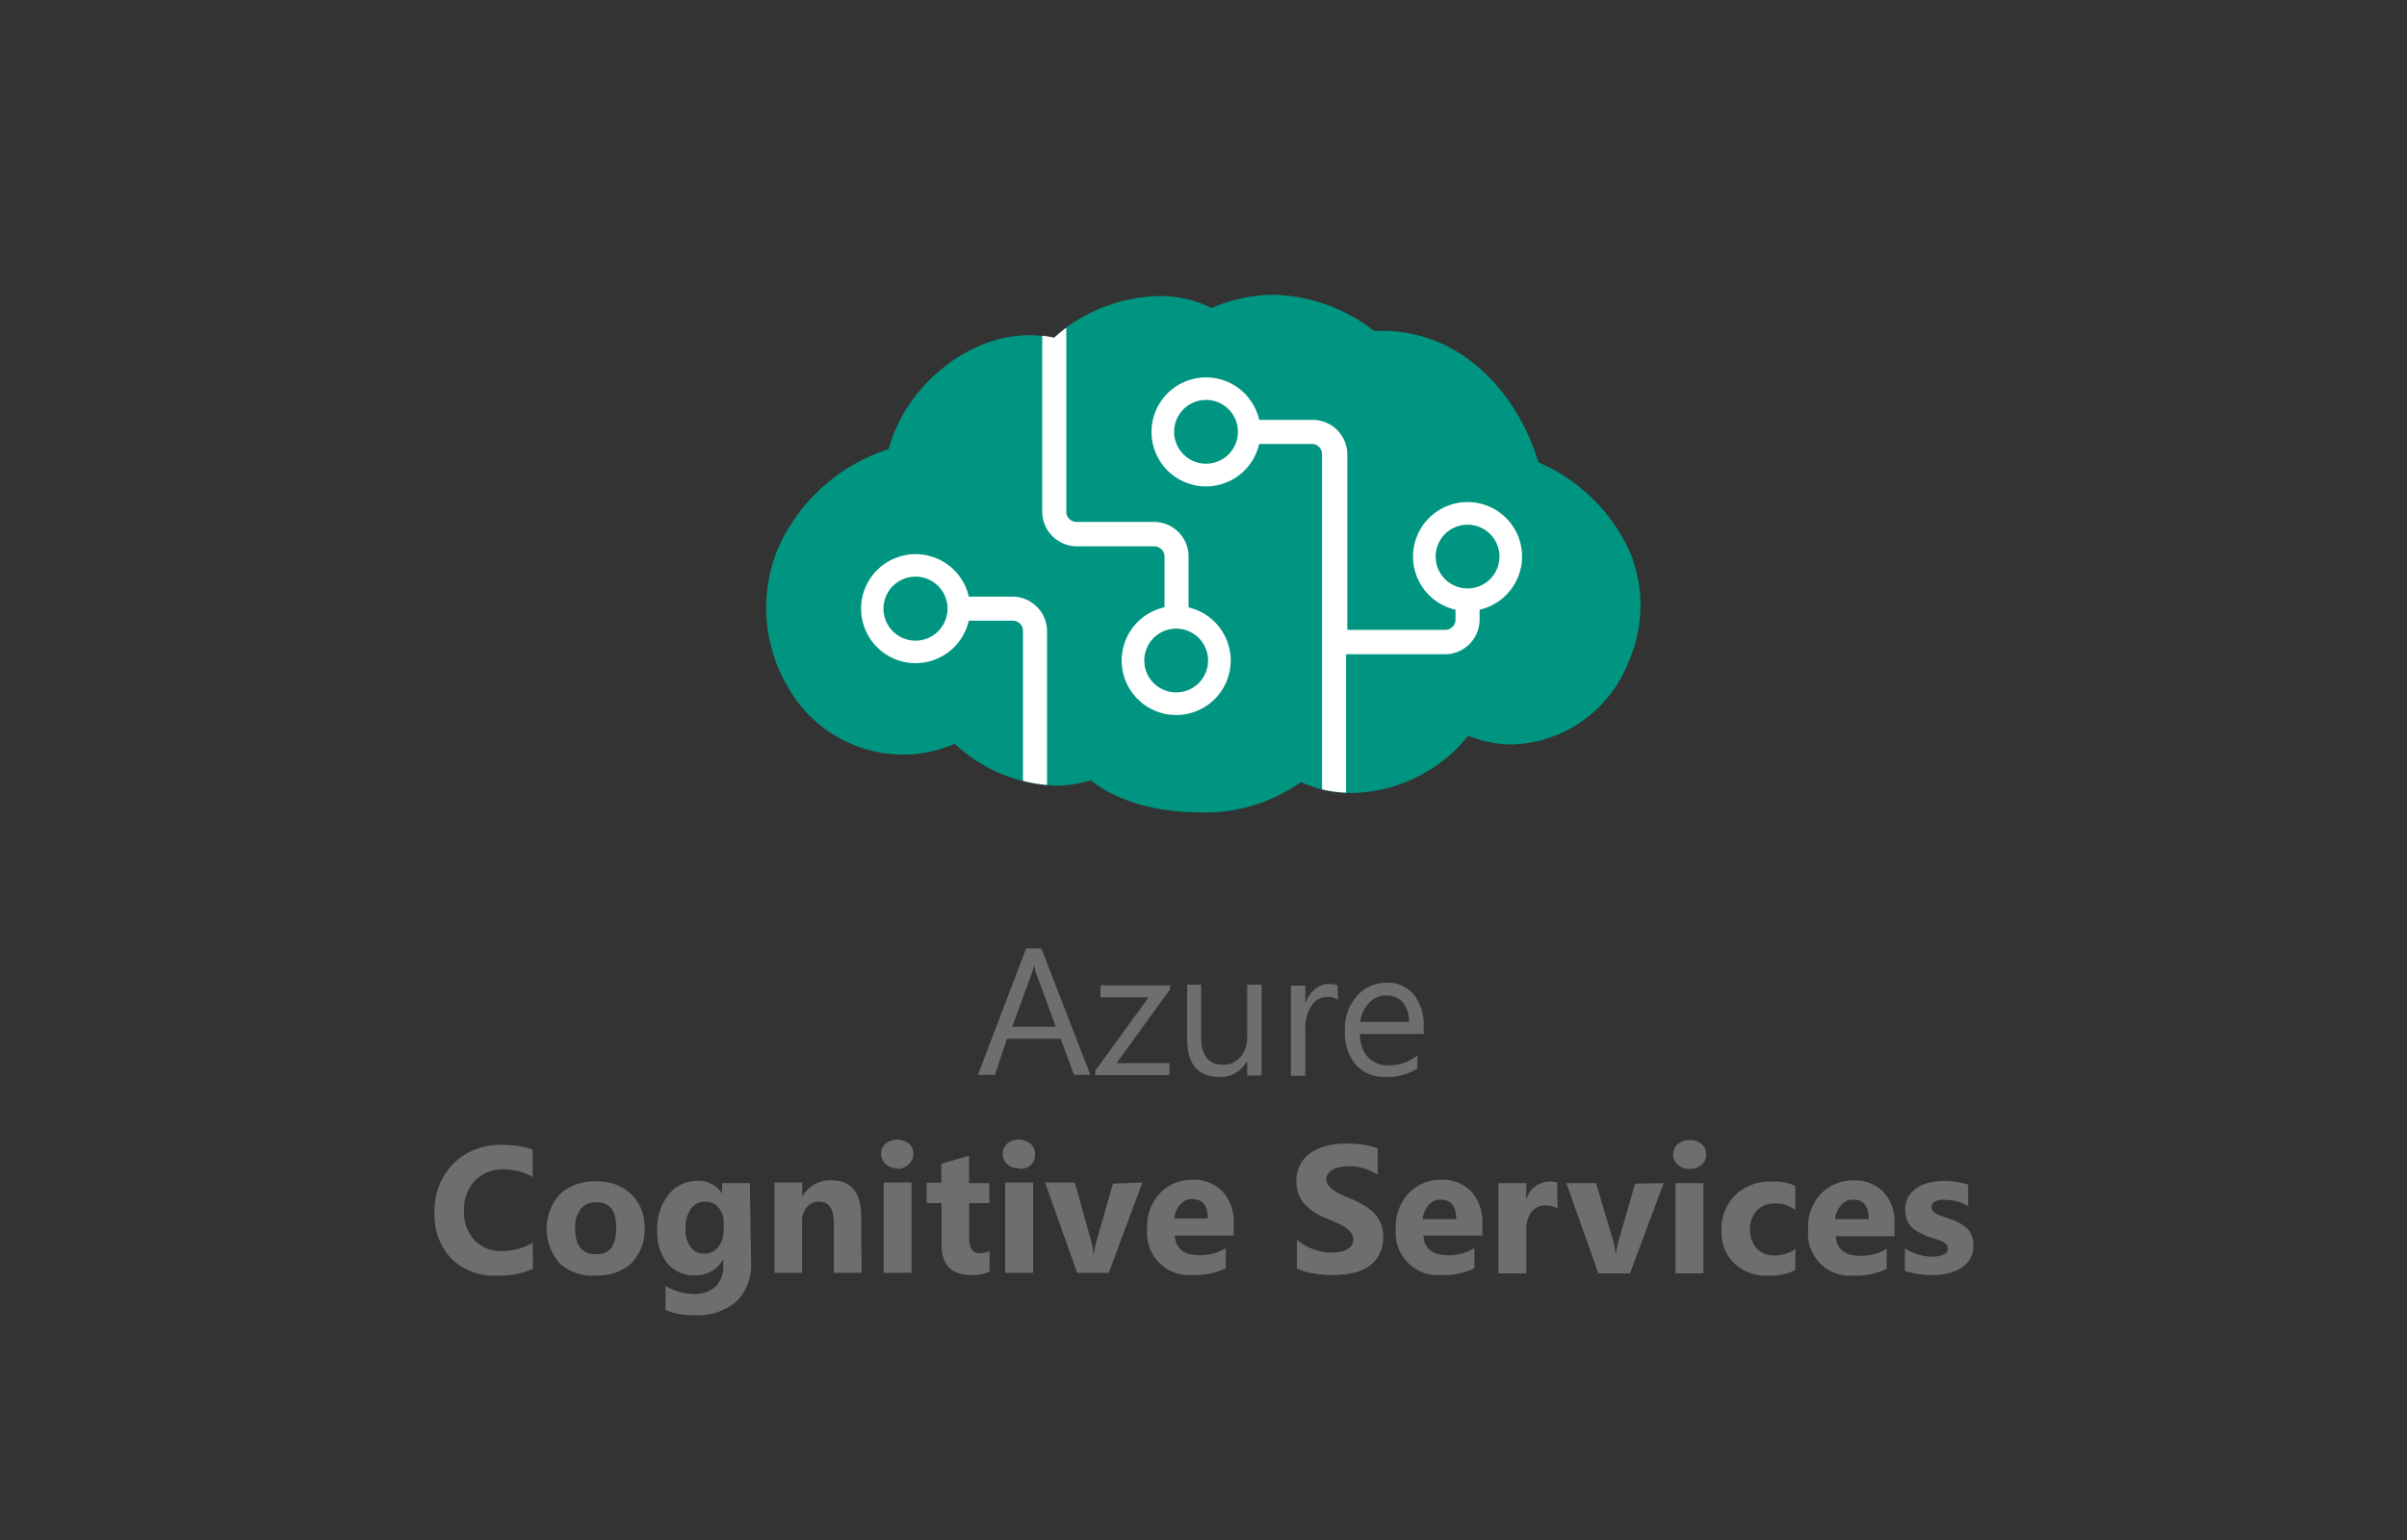 <svg xmlns="http://www.w3.org/2000/svg" width="200" height="128">
	<rect width="100%" height="100%" fill="#333333" stroke="none"/>
	<defs>
		<style>
			.cls-2{fill:#fff}
		</style>
	</defs>
	<path d="M135.4 45.81a14.71 14.71 0 0 0-7.57-7.38c-1.62-5.46-6.17-10.93-13-10.93h-.66a14.18 14.18 0 0 0-8.37-3 13 13 0 0 0-5.14 1.11 9.3 9.3 0 0 0-4.32-1 13.48 13.48 0 0 0-8.8 3.48 8.76 8.76 0 0 0-2-.23c-5.18 0-10.31 4.28-11.7 9.47a15.08 15.08 0 0 0-9.26 8.4 12.94 12.94 0 0 0 .9 11.39 11 11 0 0 0 9.55 5.6 10.59 10.59 0 0 0 4.3-.9 12.89 12.89 0 0 0 8.4 3.48 9.68 9.68 0 0 0 2.91-.45c2.36 1.94 6 2.67 8.93 2.67a13.67 13.67 0 0 0 8.52-2.52 9.94 9.94 0 0 0 4.2.91 12.69 12.69 0 0 0 9.71-4.76 9.62 9.62 0 0 0 3.65.73 10.73 10.73 0 0 0 9.62-6.76 11.61 11.61 0 0 0 .13-9.31Z" style="fill:#009580"/>
	<path class="cls-2" d="M87 65.24V52.46a2.88 2.88 0 0 0-2.88-2.87h-4.75v2h4.79a.84.84 0 0 1 .84.84V64.9a11.14 11.14 0 0 0 2 .34Z"/>
	<path class="cls-2" d="M95.88 43.38h-6.44a.85.85 0 0 1-.84-.84v-15.3a10.8 10.8 0 0 0-1 .83 8.35 8.35 0 0 0-1-.17v14.64a2.89 2.89 0 0 0 2.88 2.87h6.44a.85.85 0 0 1 .84.84V51h2v-4.75a2.88 2.88 0 0 0-2.88-2.87Z"/>
	<path class="cls-2" d="M122.94 51.51v-1.83h-2v1.83a.85.85 0 0 1-.84.84h-8.15V37.77A2.88 2.88 0 0 0 109 34.9h-5.5v2h5.5a.85.85 0 0 1 .85.84v27.87a9.73 9.73 0 0 0 2 .27v-11.5H120a2.88 2.88 0 0 0 2.94-2.87Z"/>
	<path class="cls-2" d="M97.74 59.43a4.53 4.53 0 1 1 4.52-4.53 4.53 4.53 0 0 1-4.52 4.53Zm0-7.18a2.65 2.65 0 1 0 2.64 2.65 2.65 2.65 0 0 0-2.64-2.65Z"/>
	<path class="cls-2" d="M76.08 55.12a4.53 4.53 0 1 1 4.53-4.54 4.54 4.54 0 0 1-4.53 4.54Zm0-7.19a2.66 2.66 0 1 0 2.65 2.65 2.65 2.65 0 0 0-2.65-2.65Z"/>
	<path class="cls-2" d="M121.94 50.79a4.53 4.53 0 1 1 4.53-4.53 4.54 4.54 0 0 1-4.53 4.53Zm0-7.18a2.65 2.65 0 1 0 2.65 2.65 2.65 2.65 0 0 0-2.65-2.65Z"/>
	<path class="cls-2" d="M100.21 40.43a4.53 4.53 0 1 1 4.53-4.53 4.54 4.54 0 0 1-4.53 4.53Zm0-7.19a2.65 2.65 0 1 0 2.65 2.66 2.65 2.65 0 0 0-2.65-2.66Z"/>
	<path d="M90.6 89.34h-1.36l-1.11-3h-4.46l-1 3h-1.41l4-10.51h1.27Zm-2.87-4-1.65-4.48a3.34 3.34 0 0 1-.16-.7 4.22 4.22 0 0 1-.17.7l-1.64 4.48Zm9.49-3.11-4.44 6.13h4.39v1H91V89l4.44-6.1h-4v-1h5.79Zm7.61 7.16h-1.2v-1.24a2.45 2.45 0 0 1-2.31 1.36c-1.79 0-2.68-1.06-2.68-3.19v-4.48h1.16v4.29c0 1.58.61 2.37 1.82 2.37a1.82 1.82 0 0 0 1.45-.65 2.5 2.5 0 0 0 .56-1.69v-4.32h1.2Zm6.34-6.29a1.47 1.47 0 0 0-.91-.24 1.51 1.51 0 0 0-1.28.73 3.29 3.29 0 0 0-.52 2v3.83h-1.2v-7.5h1.2v1.54a2.61 2.61 0 0 1 .78-1.23 1.77 1.77 0 0 1 1.18-.44 2 2 0 0 1 .72.1Zm7.13 2.84H113a2.8 2.8 0 0 0 .67 1.93 2.3 2.3 0 0 0 1.77.68 3.69 3.69 0 0 0 2.33-.83v1.08a4.41 4.41 0 0 1-2.61.71 3.18 3.18 0 0 1-2.5-1 4.2 4.2 0 0 1-.91-2.87 4.09 4.09 0 0 1 1-2.86 3.19 3.19 0 0 1 2.46-1.1 2.84 2.84 0 0 1 2.28 1 4 4 0 0 1 .8 2.65Zm-1.23-1a2.43 2.43 0 0 0-.5-1.62 1.73 1.73 0 0 0-1.37-.58 1.94 1.94 0 0 0-1.44.61 2.81 2.81 0 0 0-.74 1.59Zm-72.78 20.52a6.82 6.82 0 0 1-3 .56 5 5 0 0 1-3.8-1.42 5.21 5.21 0 0 1-1.38-3.79 5.55 5.55 0 0 1 1.55-4.08 5.44 5.44 0 0 1 4-1.57 7.57 7.57 0 0 1 2.6.39v2.28a4.63 4.63 0 0 0-2.41-.63 3.2 3.2 0 0 0-2.38.92 3.47 3.47 0 0 0-.91 2.52 3.38 3.38 0 0 0 .85 2.43 3 3 0 0 0 2.31.91 5 5 0 0 0 2.54-.68Zm5.17.56a4 4 0 0 1-2.94-1 4.32 4.32 0 0 1 0-5.76 4.16 4.16 0 0 1 3-1.06 4 4 0 0 1 2.93 1.06 3.75 3.75 0 0 1 1.11 2.74 4 4 0 0 1-1.1 3 4.09 4.09 0 0 1-3 1Zm.06-6.09a1.55 1.55 0 0 0-1.27.56 2.46 2.46 0 0 0-.46 1.6c0 1.44.58 2.16 1.75 2.16s1.66-.74 1.66-2.22-.56-2.1-1.68-2.1Zm12.89 5a4.22 4.22 0 0 1-1.21 3.23 4.86 4.86 0 0 1-3.5 1.15 5.51 5.51 0 0 1-2.4-.43v-2a4.59 4.59 0 0 0 2.34.67 2.51 2.51 0 0 0 1.81-.61 2.25 2.25 0 0 0 .65-1.69v-.59a2.59 2.59 0 0 1-2.37 1.34 2.85 2.85 0 0 1-2.28-1 4.1 4.1 0 0 1-.84-2.71 4.51 4.51 0 0 1 .94-3A3.06 3.06 0 0 1 58 98.15a2.3 2.3 0 0 1 2 1.06v-.87h2.31Zm-2.28-2.75v-.59a1.82 1.82 0 0 0-.42-1.21 1.35 1.35 0 0 0-1.1-.5 1.43 1.43 0 0 0-1.21.6 2.83 2.83 0 0 0-.44 1.69 2.37 2.37 0 0 0 .42 1.48 1.35 1.35 0 0 0 1.14.55 1.43 1.43 0 0 0 1.16-.55 2.26 2.26 0 0 0 .45-1.42Zm11.46 3.61h-2.31v-4.17c0-1.16-.41-1.74-1.24-1.74a1.23 1.23 0 0 0-1 .46 1.76 1.76 0 0 0-.39 1.17v4.28h-2.3v-7.5h2.31v1.18a2.65 2.65 0 0 1 2.41-1.37c1.66 0 2.49 1 2.49 3.1Zm3-8.69a1.32 1.32 0 0 1-1-.35 1.1 1.1 0 0 1-.37-.85 1.07 1.07 0 0 1 .37-.85 1.58 1.58 0 0 1 1.93 0 1.1 1.1 0 0 1 .37.85 1.13 1.13 0 0 1-.37.86 1.37 1.37 0 0 1-.93.39Zm1.15 8.69h-2.32v-7.5h2.32Zm6.48-.09a3.44 3.44 0 0 1-1.55.27c-1.63 0-2.44-.85-2.44-2.54V100H77v-1.7h1.22v-1.58l2.3-.66v2.28h1.69V100h-1.68v3q0 1.17.93 1.17a1.59 1.59 0 0 0 .76-.21Zm2.47-8.6a1.32 1.32 0 0 1-1-.35 1.1 1.1 0 0 1-.37-.85 1.07 1.07 0 0 1 .37-.85 1.58 1.58 0 0 1 1.93 0A1.1 1.1 0 0 1 86 96a1.13 1.13 0 0 1-.37.86 1.37 1.37 0 0 1-.94.29Zm1.15 8.69h-2.32v-7.5h2.32Zm9.08-7.5-2.79 7.5H89.5l-2.66-7.5h2.47l1.31 4.71a6.86 6.86 0 0 1 .25 1.33 9.38 9.38 0 0 1 .27-1.29l1.34-4.66Zm7.59 4.41h-4.9c.08 1.09.77 1.63 2.06 1.63a4 4 0 0 0 2.18-.59v1.67a5.65 5.65 0 0 1-2.71.56 3.49 3.49 0 0 1-3.82-3.81 4 4 0 0 1 1.08-3 3.64 3.64 0 0 1 2.67-1.1 3.29 3.29 0 0 1 2.54 1 3.74 3.74 0 0 1 .9 2.64Zm-2.15-1.42c0-1.08-.44-1.62-1.3-1.62a1.25 1.25 0 0 0-1 .47 2.08 2.08 0 0 0-.49 1.15Zm7.4 4.11v-2.35a4.53 4.53 0 0 0 1.39.8 4.42 4.42 0 0 0 1.51.27 3.6 3.6 0 0 0 .78-.08 1.86 1.86 0 0 0 .55-.22 1.1 1.1 0 0 0 .34-.34.9.9 0 0 0-.07-1 2.09 2.09 0 0 0-.48-.45 4.76 4.76 0 0 0-.72-.39l-.9-.39a4.69 4.69 0 0 1-1.84-1.25 2.76 2.76 0 0 1-.6-1.79 2.83 2.83 0 0 1 .33-1.41 2.79 2.79 0 0 1 .9-1 4.09 4.09 0 0 1 1.31-.56 6.77 6.77 0 0 1 1.58-.18 9 9 0 0 1 1.46.1 5.89 5.89 0 0 1 1.17.3v2.19a3.6 3.6 0 0 0-.58-.32 4.88 4.88 0 0 0-.64-.23 5.18 5.18 0 0 0-.66-.14 4.35 4.35 0 0 0-.61 0 2.85 2.85 0 0 0-.74.08 1.86 1.86 0 0 0-.55.21 1.31 1.31 0 0 0-.36.34.8.8 0 0 0-.12.43.82.82 0 0 0 .14.47 1.38 1.38 0 0 0 .4.4 4.22 4.22 0 0 0 .62.37c.24.12.52.24.83.37a8.5 8.5 0 0 1 1.13.56 3.88 3.88 0 0 1 .86.67 2.64 2.64 0 0 1 .55.85 3.16 3.16 0 0 1 .19 1.12 2.91 2.91 0 0 1-.34 1.47 2.7 2.7 0 0 1-.9 1 3.86 3.86 0 0 1-1.33.53 7.55 7.55 0 0 1-1.6.16 9.54 9.54 0 0 1-1.64-.14 5.43 5.43 0 0 1-1.36-.4Zm15.41-2.69h-4.9c.08 1.09.77 1.63 2.06 1.63a4 4 0 0 0 2.18-.59v1.67a5.64 5.64 0 0 1-2.7.56 3.5 3.5 0 0 1-3.83-3.81 4 4 0 0 1 1.09-3 3.6 3.6 0 0 1 2.66-1.1 3.28 3.28 0 0 1 2.54 1 3.74 3.74 0 0 1 .9 2.64Zm-2.17-1.37c0-1.08-.43-1.62-1.3-1.62a1.26 1.26 0 0 0-1 .47 2.08 2.08 0 0 0-.49 1.15Zm8.42-.9a2 2 0 0 0-1-.23 1.41 1.41 0 0 0-1.18.55 2.44 2.44 0 0 0-.42 1.51v3.58h-2.32v-7.5h2.32v1.39a2 2 0 0 1 2-1.52 1.73 1.73 0 0 1 .57.08Zm8.81-2.09-2.79 7.5h-2.63l-2.66-7.5h2.47L134 103a6.86 6.86 0 0 1 .25 1.33 9.38 9.38 0 0 1 .27-1.29l1.34-4.66Zm2.17-1.19a1.31 1.31 0 0 1-1-.35 1.11 1.11 0 0 1-.38-.85 1.08 1.08 0 0 1 .38-.85 1.38 1.38 0 0 1 1-.33 1.4 1.4 0 0 1 1 .33 1.1 1.1 0 0 1 .37.85 1.13 1.13 0 0 1-.37.86 1.36 1.36 0 0 1-.98.34Zm1.14 8.69h-2.32v-7.5h2.32Zm7.63-.27a4.61 4.61 0 0 1-2.26.45 3.81 3.81 0 0 1-2.8-1 3.6 3.6 0 0 1-1.07-2.7 4 4 0 0 1 1.15-3 4.2 4.2 0 0 1 3.06-1.11 3.88 3.88 0 0 1 1.92.36v2a2.63 2.63 0 0 0-1.62-.54 2.14 2.14 0 0 0-1.58.58 2.49 2.49 0 0 0 0 3.17 2 2 0 0 0 1.53.57 3.07 3.07 0 0 0 1.69-.54Zm8.25-2.82h-4.89c.08 1.09.77 1.63 2.06 1.63a4 4 0 0 0 2.18-.59v1.67a5.65 5.65 0 0 1-2.71.56 3.49 3.49 0 0 1-3.82-3.81 4 4 0 0 1 1.08-3 3.62 3.62 0 0 1 2.67-1.1 3.29 3.29 0 0 1 2.54 1 3.74 3.74 0 0 1 .89 2.64Zm-2.14-1.42c0-1.08-.44-1.62-1.31-1.62a1.24 1.24 0 0 0-1 .47 2.08 2.08 0 0 0-.49 1.15Zm3 4.31v-1.87a4.76 4.76 0 0 0 1.14.51 3.89 3.89 0 0 0 1.07.17 2.31 2.31 0 0 0 1-.17.54.54 0 0 0 .36-.51.51.51 0 0 0-.16-.37 1.68 1.68 0 0 0-.42-.26 3.93 3.93 0 0 0-.55-.19l-.58-.2a6.54 6.54 0 0 1-.79-.37 2.31 2.31 0 0 1-.57-.45 1.74 1.74 0 0 1-.35-.59 2.36 2.36 0 0 1-.12-.8 2.06 2.06 0 0 1 .27-1.08 2.41 2.41 0 0 1 .74-.75 3.3 3.3 0 0 1 1-.42 5.43 5.43 0 0 1 1.22-.14 7.08 7.08 0 0 1 2 .31v1.78a3.37 3.37 0 0 0-.94-.38 3.72 3.72 0 0 0-1-.13 2 2 0 0 0-.43 0 1.69 1.69 0 0 0-.36.12.65.65 0 0 0-.24.19.49.49 0 0 0-.09.28.5.5 0 0 0 .14.35 1 1 0 0 0 .34.25 2.88 2.88 0 0 0 .47.19l.52.18a5.31 5.31 0 0 1 .83.35 2.34 2.34 0 0 1 .64.44 1.83 1.83 0 0 1 .41.6 2.1 2.1 0 0 1 .15.82 2.14 2.14 0 0 1-.29 1.14 2.27 2.27 0 0 1-.77.77 3.68 3.68 0 0 1-1.11.44 6.1 6.1 0 0 1-1.3.13 6.79 6.79 0 0 1-2.18-.34Z" style="fill:#706d6e"/>
</svg>
